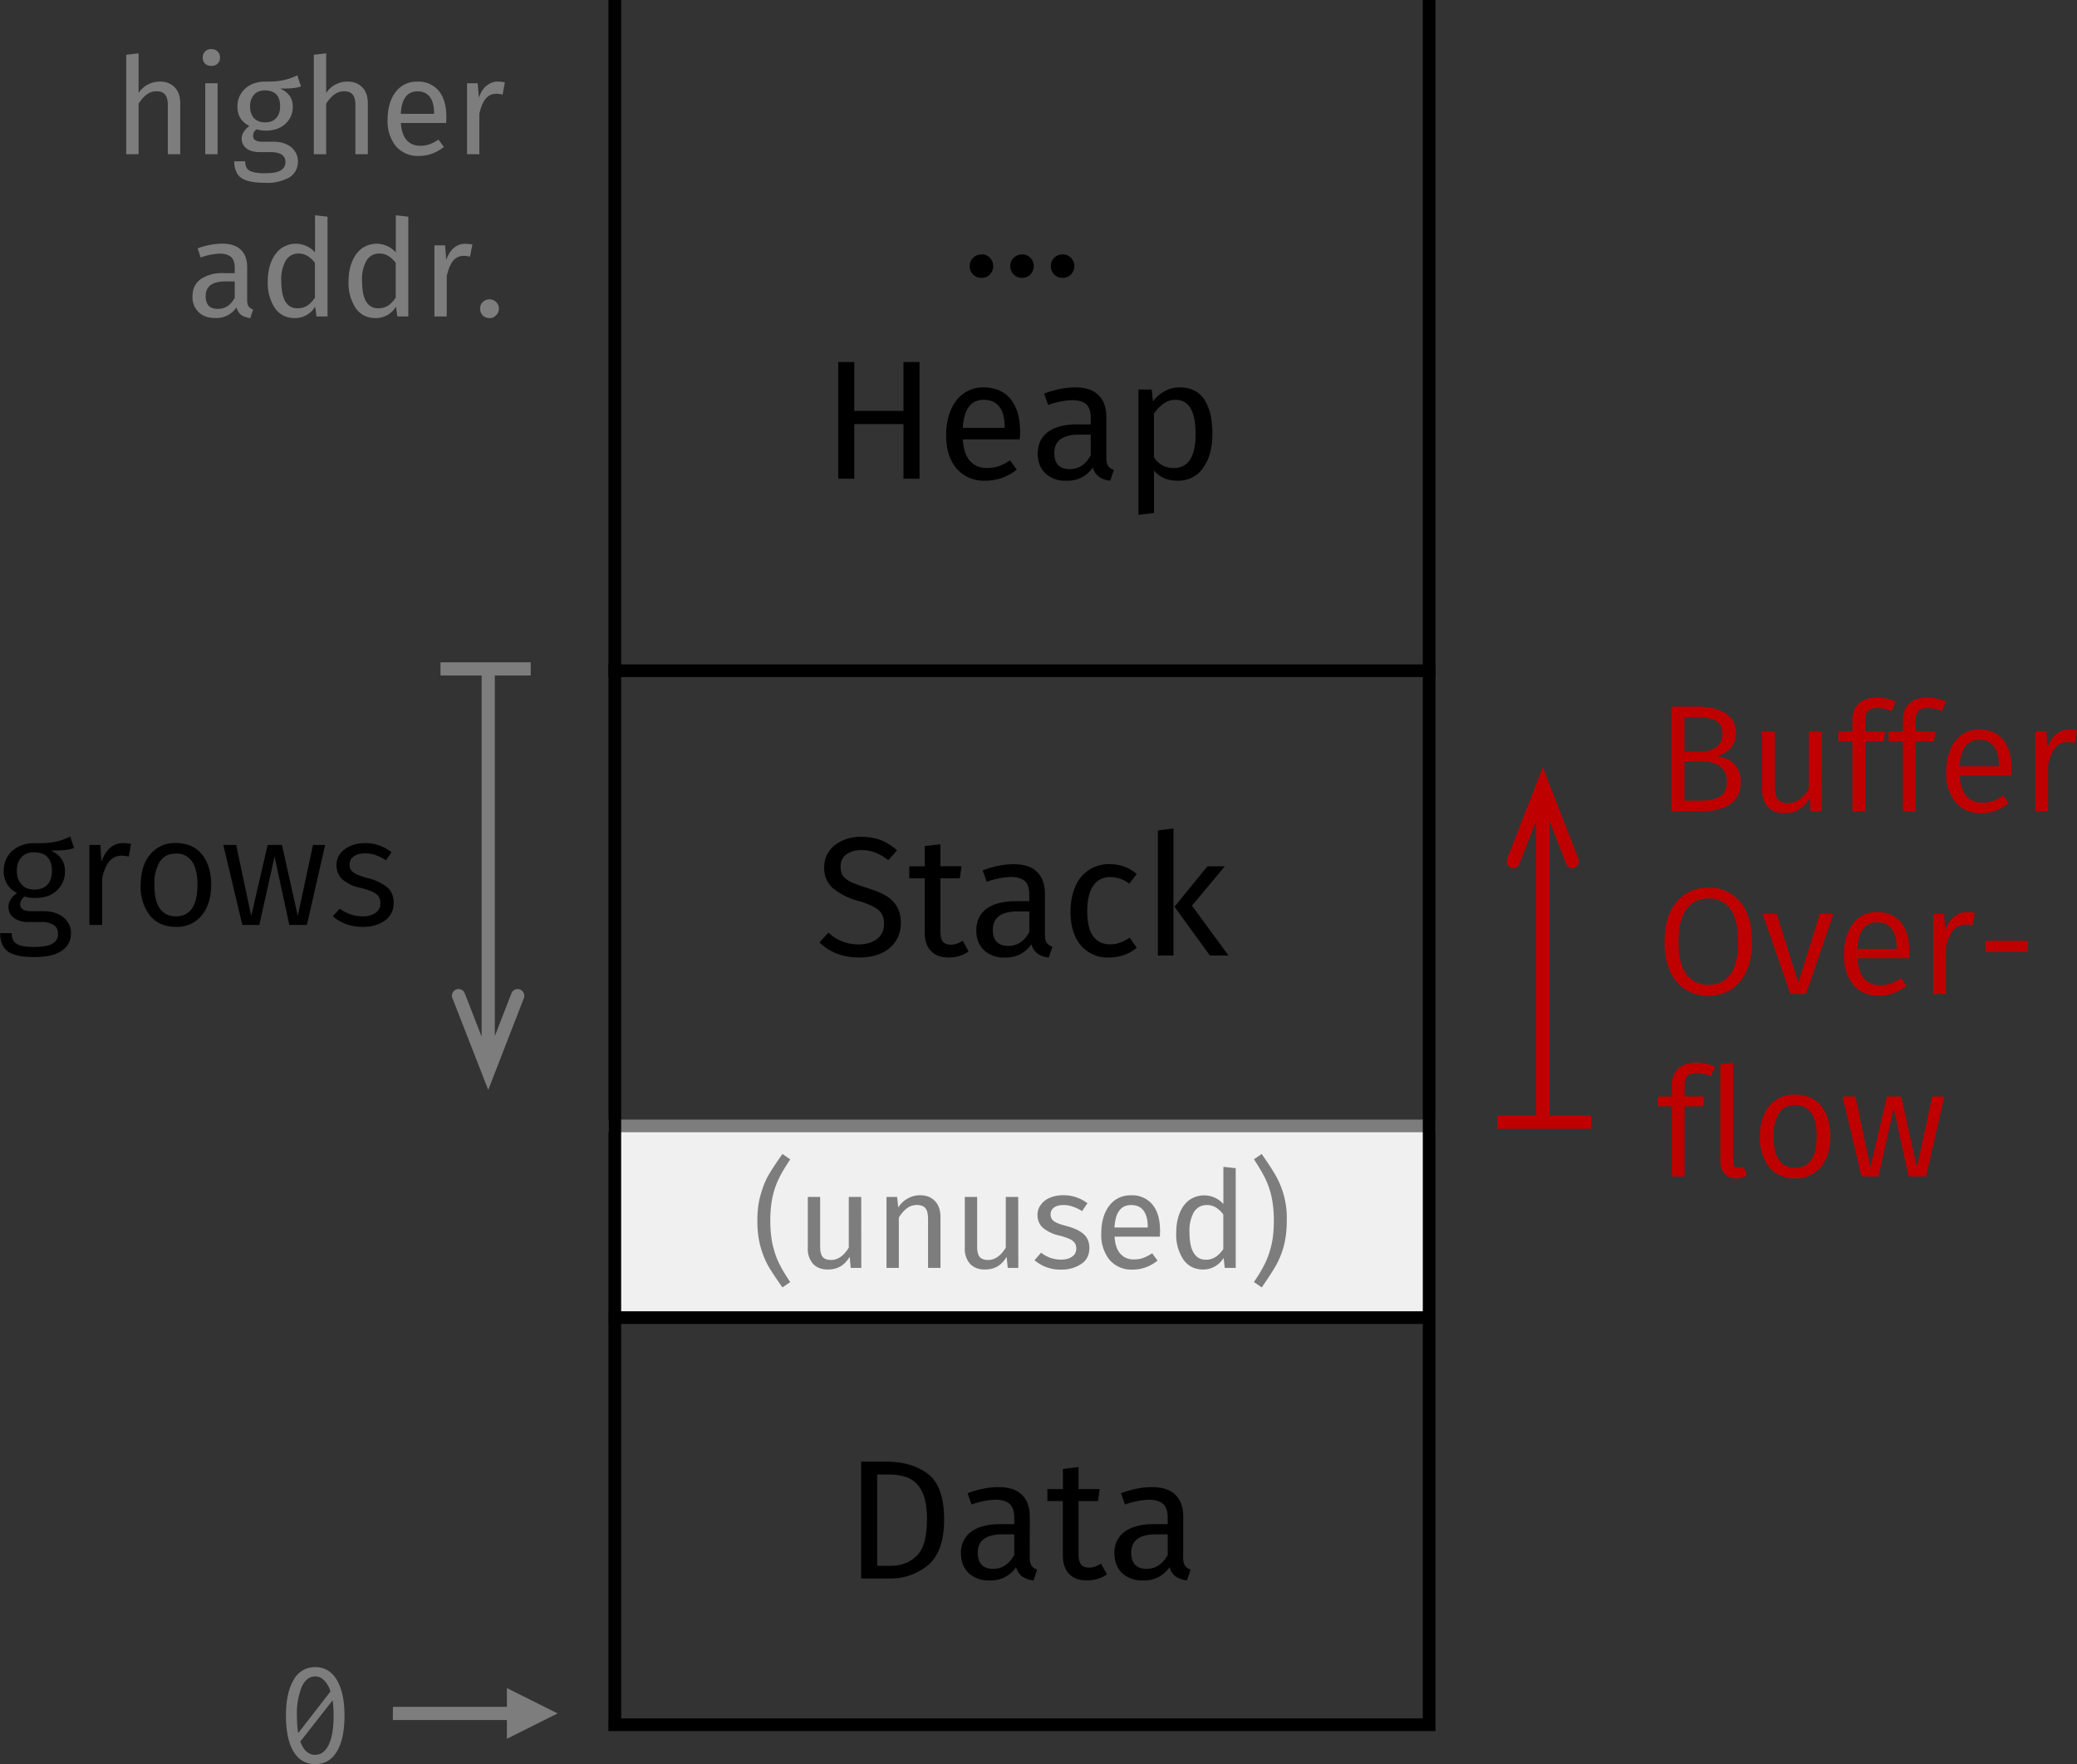 <svg xmlns="http://www.w3.org/2000/svg" xmlns:xlink="http://www.w3.org/1999/xlink" version="1.2" viewBox="0 0 245.8 208.75"><rect x="0" y="0" width="245.8" height="208.75" fill="#333333" stroke="none"/><defs><symbol id="a" overflow="visible"><path d="M2.4-2.55c.39 0 .71.14.98.4.26.27.4.6.4 1 0 .38-.14.7-.4.98-.27.27-.6.4-.99.4A1.36 1.36 0 011-1.16c0-.4.13-.72.4-.98.26-.27.6-.4 1-.4zm0 0"/></symbol><symbol id="b" overflow="visible"><path d="M9.72-6.47H3.9V0H2v-13.81h1.9v5.78h5.82v-5.78h1.9V0h-1.9zm0 0"/></symbol><symbol id="c" overflow="visible"><path d="M9.9-5.6c0 .32-.03.63-.06.94H3.11c.08 1.17.37 2.03.87 2.58.51.54 1.17.81 1.97.81.51 0 .98-.07 1.4-.21.44-.15.88-.38 1.35-.7l.8 1.1A5.88 5.88 0 015.81.23 4.28 4.28 0 012.38-1.2c-.83-.96-1.24-2.28-1.24-3.97 0-1.1.18-2.06.53-2.9.35-.86.86-1.53 1.52-2a3.85 3.85 0 012.34-.74c1.4 0 2.49.46 3.24 1.39.75.93 1.12 2.2 1.12 3.83zm-1.84-.54c0-1.04-.2-1.83-.62-2.38-.42-.55-1.04-.82-1.86-.82-1.51 0-2.34 1.1-2.47 3.32h4.95zm0 0"/></symbol><symbol id="d" overflow="visible"><path d="M9.02-2.47c0 .43.07.75.21.95.16.22.38.37.68.47L9.48.23c-.55-.06-1-.21-1.32-.45a2.05 2.05 0 01-.74-1.12A3.55 3.55 0 014.27.23 3.39 3.39 0 011.8-.64C1.2-1.24.9-2 .9-2.95c0-1.12.4-1.98 1.2-2.58.82-.6 1.97-.9 3.45-.9h1.62v-.79c0-.75-.18-1.28-.54-1.6-.36-.31-.91-.48-1.66-.48a9.3 9.3 0 00-2.84.57l-.47-1.35c1.3-.49 2.53-.73 3.65-.73 1.24 0 2.17.3 2.78.92.62.6.93 1.47.93 2.6zM4.69-1.14c1.06 0 1.89-.55 2.48-1.64v-2.44H5.8c-1.96 0-2.94.73-2.94 2.17 0 .63.15 1.1.45 1.42.31.33.77.49 1.38.49zm0 0"/></symbol><symbol id="e" overflow="visible"><path d="M6.75-10.81c1.35 0 2.34.48 2.97 1.45.63.96.95 2.31.95 4.06 0 1.66-.37 3-1.1 4.02A3.54 3.54 0 016.53.23c-1.18 0-2.1-.4-2.77-1.2v5.02l-1.84.22v-14.83h1.57l.15 1.42c.38-.53.85-.94 1.4-1.23a3.66 3.66 0 011.72-.44zm-.67 9.54c1.74 0 2.6-1.34 2.6-4.03 0-2.7-.79-4.04-2.38-4.04-.53 0-1 .15-1.42.46-.43.31-.81.7-1.13 1.18v5.15c.27.42.6.74 1 .96.4.22.85.32 1.33.32zm0 0"/></symbol><symbol id="f" overflow="visible"><path d="M5.4-14.05c.93 0 1.72.14 2.38.4.66.26 1.29.66 1.9 1.2l-1.04 1.17a5.78 5.78 0 00-1.53-.9 4.4 4.4 0 00-1.61-.3c-.73 0-1.33.16-1.8.5-.47.33-.7.82-.7 1.45 0 .4.08.75.23 1.03.17.27.47.52.91.75.44.22 1.07.46 1.9.72.87.26 1.59.55 2.16.86.57.3 1.04.72 1.4 1.26.35.55.53 1.23.53 2.07 0 .8-.2 1.5-.6 2.12-.4.62-.96 1.1-1.7 1.44-.74.34-1.62.51-2.64.51C3.29.23 1.72-.36.5-1.55l1.06-1.17a5.09 5.09 0 003.6 1.4c.86 0 1.57-.22 2.14-.63.56-.43.84-1.04.84-1.83 0-.46-.09-.84-.27-1.14-.16-.3-.46-.57-.89-.81a9.28 9.28 0 00-1.82-.72A8 8 0 012.05-8a3.14 3.14 0 01-.99-2.44c0-.7.18-1.31.55-1.86.37-.55.89-.97 1.55-1.28a5.22 5.22 0 012.25-.47zm0 0"/></symbol><symbol id="g" overflow="visible"><path d="M7.23-.48c-.7.48-1.48.71-2.36.71-.9 0-1.59-.25-2.09-.76-.5-.5-.75-1.26-.75-2.24v-6.37H.2v-1.42h1.84v-2.4l1.85-.21v2.6h2.5l-.2 1.43h-2.3v6.3c0 .54.09.93.28 1.18.2.25.52.38.96.38.45 0 .92-.16 1.41-.47zm0 0"/></symbol><symbol id="h" overflow="visible"><path d="M5.75-10.81a4.7 4.7 0 013.23 1.16L8.1-8.5a3.51 3.51 0 00-2.27-.78 2.3 2.3 0 00-2 1.03c-.46.68-.7 1.68-.7 3.02 0 1.33.24 2.32.7 2.95.48.64 1.14.95 2 .95.42 0 .8-.06 1.15-.19.35-.12.74-.32 1.17-.6l.84 1.2A5.05 5.05 0 015.75.23 4.2 4.2 0 012.37-1.2C1.56-2.16 1.15-3.5 1.15-5.2c0-1.12.19-2.1.56-2.95a4.25 4.25 0 014.05-2.67zm0 0"/></symbol><symbol id="i" overflow="visible"><path d="M3.75 0H1.91v-14.81l1.84-.22zm2.19-5.9L10.27 0h-2.2l-4.2-5.78 3.9-4.78h2.06zm0 0"/></symbol><symbol id="j" overflow="visible"><path d="M4.53-12.84c-.55.82-1 1.55-1.31 2.2a9.46 9.46 0 00-.77 2.19c-.18.8-.28 1.77-.28 2.87 0 1.09.1 2.04.28 2.86.2.81.44 1.55.77 2.2.32.66.76 1.39 1.31 2.2l-.92.63C2.9 1.31 2.36.5 1.98-.14c-.37-.65-.7-1.41-.95-2.31C.77-3.35.64-4.4.64-5.58c0-1.19.13-2.22.4-3.12.25-.9.57-1.67.94-2.32.38-.64.92-1.46 1.63-2.46zm0 0"/></symbol><symbol id="k" overflow="visible"><path d="M7.77 0H6.52l-.13-1.31c-.31.52-.68.9-1.1 1.14-.41.24-.92.36-1.5.36-.74 0-1.31-.23-1.73-.67a2.66 2.66 0 01-.62-1.9V-8.4H2.9v5.88c0 .57.1.98.3 1.22.2.24.53.36 1 .36.8 0 1.5-.49 2.09-1.46v-6h1.47zm0 0"/></symbol><symbol id="l" overflow="visible"><path d="M5.47-8.6c.77 0 1.37.24 1.8.7.42.44.64 1.07.64 1.87V0H6.44v-5.83c0-.6-.11-1-.33-1.25-.22-.25-.55-.37-.99-.37-.44 0-.84.13-1.18.39-.34.25-.65.61-.96 1.1V0H1.52v-8.4h1.26l.13 1.24c.29-.44.65-.8 1.09-1.04.45-.26.94-.4 1.47-.4zm0 0"/></symbol><symbol id="m" overflow="visible"><path d="M3.8-8.6a4.62 4.62 0 012.86.95l-.63.93a5.47 5.47 0 00-1.1-.53 3.19 3.19 0 00-1.09-.19c-.48 0-.86.1-1.14.3-.27.2-.4.47-.4.81 0 .34.13.6.39.8.26.19.72.37 1.4.55.94.24 1.64.56 2.1.96.47.41.7.97.7 1.66 0 .84-.32 1.47-.97 1.9A4.1 4.1 0 013.58.2 4.63 4.63 0 01.4-.91l.78-.89c.7.55 1.49.82 2.36.82.55 0 .99-.12 1.3-.35.33-.22.5-.54.5-.94 0-.28-.06-.52-.18-.68a1.46 1.46 0 00-.6-.47c-.3-.13-.72-.28-1.27-.42a4.5 4.5 0 01-1.94-.94c-.4-.4-.6-.9-.6-1.5 0-.44.13-.83.4-1.19.25-.36.61-.64 1.07-.83.47-.2 1-.3 1.57-.3zm0 0"/></symbol><symbol id="n" overflow="visible"><path d="M7.86-4.45l-.03.75H2.47c.06.93.3 1.6.7 2.04.4.44.93.66 1.56.66.41 0 .78-.05 1.11-.17.35-.13.7-.31 1.08-.56l.64.87C6.66-.16 5.7.2 4.63.2A3.41 3.41 0 011.88-.95a4.7 4.7 0 01-.98-3.16c0-.87.14-1.65.42-2.33.28-.67.68-1.2 1.2-1.58a3.12 3.12 0 011.88-.57 3.1 3.1 0 012.56 1.1c.6.74.89 1.75.89 3.04zM6.4-4.87c0-.84-.17-1.47-.5-1.91-.33-.44-.82-.66-1.47-.66-1.21 0-1.87.89-1.97 2.66H6.4zm0 0"/></symbol><symbol id="o" overflow="visible"><path d="M8.03-11.8V0h-1.3L6.6-1.17c-.28.43-.63.76-1.04 1-.42.24-.89.36-1.4.36-.99 0-1.76-.4-2.32-1.17a5.36 5.36 0 01-.85-3.18c0-.86.13-1.63.4-2.3.26-.67.65-1.2 1.15-1.57a3.05 3.05 0 014.03.47v-4.4zM4.48-.97a2 2 0 001.14-.31c.33-.2.64-.52.94-.94v-4.1a3.3 3.3 0 00-.89-.84 2.03 2.03 0 00-1.06-.28c-.65 0-1.15.28-1.52.82a4.46 4.46 0 00-.53 2.42c0 1.1.17 1.9.5 2.43.33.54.8.8 1.42.8zm0 0"/></symbol><symbol id="p" overflow="visible"><path d="M1.56-13.48c.7 1 1.24 1.82 1.61 2.46a10.14 10.14 0 011.36 5.44c0 1.18-.13 2.22-.39 3.13a10 10 0 01-.97 2.3c-.37.64-.91 1.46-1.6 2.46l-.93-.64C1.2.87 1.63.14 1.95-.52c.32-.65.58-1.39.77-2.2.19-.82.28-1.77.28-2.86 0-1.1-.1-2.06-.28-2.87a9.64 9.64 0 00-.77-2.2c-.32-.64-.76-1.37-1.3-2.2zm0 0"/></symbol><symbol id="z" overflow="visible"><path d="M5.47-8.6c.77 0 1.37.24 1.8.7.42.44.64 1.07.64 1.87V0H6.44v-5.83c0-.6-.12-1-.35-1.25-.21-.25-.54-.37-.98-.37-.44 0-.83.13-1.17.39-.34.25-.65.6-.96 1.08V0H1.52v-11.77l1.46-.17v4.69a2.97 2.97 0 012.49-1.34zm0 0"/></symbol><symbol id="A" overflow="visible"><path d="M2.98 0H1.52v-8.4h1.46zm-.75-12.44c.32 0 .57.1.75.28.2.2.29.43.29.72 0 .3-.1.53-.29.72-.18.18-.43.27-.75.27-.3 0-.54-.09-.73-.27a.97.97 0 01-.28-.72c0-.29.1-.53.28-.72a.99.99 0 01.73-.28zm0 0"/></symbol><symbol id="B" overflow="visible"><path d="M8.3-8.03a4.1 4.1 0 01-1.07.22c-.37.03-.84.04-1.39.04 1 .45 1.49 1.16 1.49 2.13 0 .84-.3 1.51-.88 2.05-.57.53-1.35.8-2.34.8a3.5 3.5 0 01-1.06-.16c-.13.08-.23.2-.32.34-.07.15-.1.3-.1.44 0 .46.36.69 1.1.69h1.35c.56 0 1.06.1 1.5.3.44.2.77.48 1 .84.24.34.36.73.36 1.18 0 .82-.34 1.46-1 1.9A5.4 5.4 0 014 3.38c-.9 0-1.63-.1-2.16-.28-.52-.18-.89-.45-1.1-.83A2.83 2.83 0 01.4.84h1.3c0 .35.07.62.2.82.13.2.36.34.68.43.34.1.8.16 1.41.16.88 0 1.52-.1 1.9-.33.37-.22.57-.54.57-.98a1 1 0 00-.45-.9c-.3-.19-.72-.29-1.25-.29H3.45C2.73-.25 2.2-.4 1.83-.7c-.37-.32-.55-.7-.55-1.14 0-.28.08-.55.24-.8.15-.26.38-.49.68-.69-.49-.26-.85-.58-1.08-.95a2.57 2.57 0 01-.34-1.38c0-.57.14-1.07.42-1.51.28-.45.67-.8 1.16-1.05.5-.25 1.05-.37 1.66-.37.66 0 1.21-.02 1.65-.08a6.86 6.86 0 002.19-.67zm-4.28.48c-.56 0-.98.17-1.29.52a2 2 0 00-.45 1.37 2 2 0 00.45 1.38c.32.34.75.51 1.32.51.57 0 1-.16 1.3-.5.32-.33.48-.8.48-1.4 0-1.25-.6-1.88-1.81-1.88zm0 0"/></symbol><symbol id="C" overflow="visible"><path d="M5.17-8.6c.3 0 .57.04.83.1l-.27 1.44c-.26-.07-.5-.1-.73-.1-.52 0-.95.2-1.27.58-.32.38-.57.97-.75 1.78V0H1.52v-8.4h1.26l.14 1.7c.22-.63.52-1.1.9-1.4.4-.33.84-.5 1.35-.5zm0 0"/></symbol><symbol id="q" overflow="visible"><path d="M4.9-13.83c2.08 0 3.76.5 5.02 1.47 1.26.97 1.9 2.76 1.9 5.38 0 2.55-.64 4.35-1.9 5.4A6.94 6.94 0 015.32 0H2v-13.83zm-1 1.53v10.8h1.55c1.3 0 2.34-.4 3.14-1.19.8-.79 1.2-2.22 1.2-4.3 0-1.45-.2-2.57-.62-3.35a3.22 3.22 0 00-1.6-1.57c-.63-.25-1.38-.39-2.26-.39zm0 0"/></symbol><symbol id="r" overflow="visible"><path d="M9.03-2.47c0 .43.07.75.22.95.14.22.36.37.66.47L9.48.23a2.87 2.87 0 01-1.32-.45 2.05 2.05 0 01-.74-1.12A3.55 3.55 0 014.27.23 3.39 3.39 0 011.8-.64C1.2-1.24.9-2 .9-2.95a3 3 0 011.2-2.58c.82-.6 1.97-.9 3.46-.9H7.2v-.79c0-.75-.19-1.28-.55-1.6-.37-.33-.92-.5-1.67-.5a9.3 9.3 0 00-2.84.57l-.46-1.34c1.3-.48 2.52-.72 3.64-.72 1.25 0 2.18.3 2.8.92.61.6.92 1.47.92 2.6zM4.7-1.14c1.06 0 1.9-.55 2.5-1.64v-2.44h-1.4c-1.94 0-2.92.73-2.92 2.17 0 .63.15 1.1.46 1.42.31.33.76.49 1.36.49zm0 0"/></symbol><symbol id="s" overflow="visible"><path d="M7.25-.48c-.7.48-1.5.71-2.38.71-.9 0-1.59-.25-2.09-.76-.5-.5-.75-1.26-.75-2.24v-6.39H.2v-1.42h1.84v-2.37l1.85-.24v2.61h2.5l-.2 1.42h-2.3v6.32c0 .54.09.93.28 1.18.2.25.52.38.98.38.44 0 .9-.16 1.4-.47zm0 0"/></symbol><symbol id="t" overflow="visible"><path d="M4.5-11.28c1.1 0 1.96.51 2.56 1.53.6 1.02.9 2.42.9 4.2 0 1.84-.3 3.25-.9 4.25C6.46-.3 5.61.2 4.5.2 3.38.2 2.52-.3 1.92-1.3c-.6-1-.89-2.41-.89-4.25 0-1.78.3-3.18.9-4.2a2.83 2.83 0 012.57-1.53zm0 1.1c-.69 0-1.23.41-1.6 1.24a8.42 8.42 0 00-.57 3.4c0 .77.05 1.47.15 2.07L6.3-8.4a3.1 3.1 0 00-.74-1.3c-.3-.32-.65-.48-1.06-.48zm0 9.27c.69 0 1.22-.4 1.6-1.2.38-.8.57-1.94.57-3.44 0-.7-.04-1.3-.12-1.8L2.73-2.47c.39 1.05.98 1.57 1.77 1.57zm0 0"/></symbol><symbol id="u" overflow="visible"><path d="M9.25-9.1a5 5 0 01-1.14.24c-.42.03-.95.06-1.6.06 1.1.5 1.66 1.3 1.66 2.43a3 3 0 01-.97 2.3c-.63.6-1.5.88-2.6.88a3.8 3.8 0 01-1.2-.17c-.16.1-.3.24-.38.4a.98.98 0 00-.15.52c0 .55.43.81 1.3.81H5.7c.63 0 1.19.12 1.67.35.48.22.85.53 1.1.92.28.38.41.82.41 1.31 0 .93-.37 1.63-1.1 2.11-.73.5-1.82.74-3.25.74-1.48 0-2.53-.23-3.13-.67C.8 2.67.5 1.96.5.96h1.37c0 .4.08.7.23.94.16.23.43.41.8.53.38.11.93.17 1.63.17 1 0 1.73-.13 2.17-.4.43-.24.65-.63.65-1.15 0-.46-.17-.8-.51-1.04a2.53 2.53 0 00-1.46-.36H3.9a2.8 2.8 0 01-1.8-.5 1.55 1.55 0 01-.62-1.27c0-.31.08-.6.26-.89.18-.29.43-.55.77-.77a2.91 2.91 0 01-1.2-1.06A3.07 3.07 0 01.92-6.4c0-.63.15-1.2.45-1.7.32-.5.74-.88 1.29-1.16a4.03 4.03 0 011.86-.42c.75.01 1.38 0 1.87-.06a7.24 7.24 0 002.4-.72zm-4.73.5c-.66 0-1.17.2-1.52.62-.36.4-.53.93-.53 1.57 0 .67.18 1.2.55 1.61.36.4.87.61 1.53.61.67 0 1.19-.19 1.54-.58.36-.38.54-.93.54-1.64 0-.7-.18-1.25-.54-1.62-.35-.38-.88-.56-1.57-.56zm0 0"/></symbol><symbol id="v" overflow="visible"><path d="M5.77-9.69c.35 0 .66.04.93.11l-.28 1.49c-.28-.07-.56-.11-.83-.11-.59 0-1.07.22-1.45.65a4.64 4.64 0 00-.86 2.07V0H1.77v-9.47h1.3l.13 1.99c.25-.72.59-1.27 1.02-1.64a2.3 2.3 0 011.55-.57zm0 0"/></symbol><symbol id="w" overflow="visible"><path d="M5.23-9.69c1.32 0 2.35.45 3.07 1.33.72.89 1.1 2.09 1.1 3.61 0 1.51-.38 2.72-1.12 3.63A3.72 3.72 0 015.22.22c-1.3 0-2.33-.44-3.06-1.33a5.5 5.5 0 01-1.1-3.6c0-1.52.37-2.72 1.11-3.62a3.73 3.73 0 013.06-1.36zm0 1.24c-.82 0-1.45.3-1.89.93a4.85 4.85 0 00-.65 2.8c0 1.24.2 2.17.64 2.78.44.62 1.06.92 1.89.92.83 0 1.47-.3 1.9-.92.44-.62.66-1.56.66-2.81 0-1.24-.22-2.16-.66-2.78a2.16 2.16 0 00-1.89-.92zm0 0"/></symbol><symbol id="x" overflow="visible"><path d="M10.27 0H8.19L6.44-8.1 4.64 0H2.63L.38-9.47H1.9l1.78 8.4 1.95-8.4h1.69l1.87 8.4 1.8-8.4h1.44zm0 0"/></symbol><symbol id="y" overflow="visible"><path d="M4.27-9.69A4.91 4.91 0 017.44-8.6l-.66.95a5.83 5.83 0 00-1.22-.62c-.38-.13-.8-.2-1.25-.2-.56 0-1 .12-1.34.36-.33.24-.49.57-.49.98 0 .4.15.7.46.92.31.22.86.44 1.65.66a5.9 5.9 0 012.35 1.1c.5.43.76 1.05.76 1.83 0 .91-.35 1.61-1.06 2.11-.71.5-1.57.74-2.6.74C2.64.22 1.45-.2.5-1.03l.81-.9c.85.61 1.74.91 2.7.91a2.6 2.6 0 001.54-.4c.38-.28.58-.65.58-1.11 0-.35-.08-.62-.2-.83-.14-.2-.38-.39-.71-.55a8.5 8.5 0 00-1.45-.48 4.81 4.81 0 01-2.2-1.05A2.3 2.3 0 01.93-7.1c0-.49.14-.93.42-1.31.3-.4.7-.7 1.2-.92.51-.23 1.09-.35 1.73-.35zm0 0"/></symbol><symbol id="H" overflow="visible"><path d="M7.2-6.55c1.9.32 2.86 1.33 2.86 3.03C10.06-1.17 8.46 0 5.25 0h-3.4v-12.4h2.88c1.54 0 2.71.27 3.54.8A2.6 2.6 0 019.5-9.28c0 .73-.22 1.34-.66 1.82a3 3 0 01-1.64.9zm-3.8-4.6v4.06h2.02c.73 0 1.32-.18 1.78-.54.47-.36.7-.87.7-1.53 0-.73-.24-1.25-.74-1.54a4.65 4.65 0 00-2.27-.44zm1.85 9.88c1.02 0 1.8-.16 2.34-.48.54-.32.82-.91.82-1.77 0-.82-.27-1.42-.79-1.8a3.38 3.38 0 00-2.04-.57H3.4v4.62zm0 0"/></symbol><symbol id="I" overflow="visible"><path d="M8.72 0h-1.3L7.3-1.53C6.93-.93 6.5-.5 6.03-.2 5.56.08 5 .22 4.31.22c-.83 0-1.48-.25-1.95-.75-.46-.5-.69-1.23-.69-2.16v-6.78H3.2v6.63c0 .66.11 1.14.36 1.43.24.28.63.43 1.18.43.97 0 1.8-.57 2.47-1.7v-6.79h1.52zm0 0"/></symbol><symbol id="J" overflow="visible"><path d="M4.88-12.23c-.52 0-.89.1-1.11.32-.23.22-.35.58-.35 1.08v1.36h2.35L5.59-8.3H3.42V0H1.91v-8.3H.23v-1.17h1.68v-1.34c0-.81.25-1.46.75-1.94s1.21-.72 2.12-.72a5.67 5.67 0 012.25.48l-.48 1.12a4.13 4.13 0 00-1.67-.36zm0 0"/></symbol><symbol id="K" overflow="visible"><path d="M8.8-5.05c0 .3-.01.57-.03.83H2.66c.07 1.1.34 1.9.8 2.42.48.51 1.1.77 1.85.77.47 0 .9-.06 1.27-.19.38-.13.79-.35 1.22-.66l.65.91A5.04 5.04 0 015.2.22c-1.29 0-2.3-.43-3.04-1.3a5.34 5.34 0 01-1.1-3.56c0-.99.16-1.86.47-2.63.31-.75.76-1.35 1.34-1.78.6-.42 1.29-.64 2.08-.64 1.25 0 2.2.42 2.86 1.24.66.82.99 1.96.99 3.4zM7.3-5.47c0-.98-.2-1.72-.6-2.23-.38-.52-.96-.78-1.73-.78-.68 0-1.23.26-1.64.78-.4.5-.62 1.3-.68 2.37H7.3zm0 0"/></symbol><symbol id="L" overflow="visible"><path d="M6.23-12.6a4.78 4.78 0 014.52 2.94c.44.96.66 2.12.66 3.49 0 1.34-.22 2.5-.66 3.45A4.86 4.86 0 018.94-.53c-.78.5-1.67.75-2.7.75a4.99 4.99 0 01-2.72-.74 4.96 4.96 0 01-1.83-2.17 8.44 8.44 0 01-.64-3.47c0-1.33.2-2.48.64-3.45a5.05 5.05 0 011.83-2.22c.78-.5 1.7-.76 2.71-.76zm0 1.3c-1.1 0-1.96.43-2.59 1.27-.62.83-.94 2.12-.94 3.87 0 1.73.32 3.02.94 3.85a3.1 3.1 0 002.6 1.23c1.12 0 1.98-.4 2.59-1.23.61-.82.92-2.11.92-3.86s-.3-3.04-.92-3.88a3.01 3.01 0 00-2.6-1.25zm0 0"/></symbol><symbol id="M" overflow="visible"><path d="M5.33 0H3.48L.2-9.47h1.66l2.56 8.13 2.55-8.13h1.6zm0 0"/></symbol><symbol id="N" overflow="visible"><path d="M1.1-6.28h5.04v1.3H1.11zm0 0"/></symbol><symbol id="O" overflow="visible"><path d="M3.56.22C2.98.22 2.52.05 2.17-.3c-.33-.35-.5-.85-.5-1.5v-11.48l1.52-.19v11.63c0 .27.04.47.14.6s.26.2.48.2c.23 0 .43-.04.61-.12l.4 1.07c-.38.2-.8.3-1.26.3zm0 0"/></symbol><symbol id="D" overflow="visible"><path d="M7.19-1.97c0 .34.05.6.17.77.12.16.3.29.53.37L7.56.2C7.13.13 6.77.02 6.5-.17c-.26-.2-.45-.5-.58-.9A2.85 2.85 0 013.41.18c-.84 0-1.5-.24-1.97-.7a2.44 2.44 0 01-.72-1.83c0-.9.32-1.59.97-2.07a4.53 4.53 0 012.73-.71h1.3v-.63c0-.6-.15-1.03-.44-1.28-.28-.26-.72-.4-1.31-.4a7.4 7.4 0 00-2.28.46l-.36-1.08a8.6 8.6 0 012.9-.56c1 0 1.73.25 2.22.73.5.49.74 1.17.74 2.07zM3.73-.9c.85 0 1.5-.43 1.99-1.3v-1.95h-1.1c-1.56 0-2.34.58-2.34 1.74 0 .5.12.88.36 1.14.25.25.61.37 1.1.37zm0 0"/></symbol><symbol id="E" overflow="visible"><path d="M8.05-11.81V0h-1.3l-.16-1.17A2.76 2.76 0 014.17.19c-1 0-1.78-.4-2.34-1.17a5.39 5.39 0 01-.85-3.2c0-.86.14-1.62.41-2.29.27-.67.66-1.2 1.16-1.58a3.02 3.02 0 014.02.47v-4.4zM4.48-.97c.45 0 .84-.1 1.16-.31.32-.2.63-.52.92-.94v-4.12a3.1 3.1 0 00-.89-.83 2 2 0 00-1.04-.28 1.7 1.7 0 00-1.52.83 4.46 4.46 0 00-.53 2.42c0 1.08.16 1.9.48 2.43.33.54.8.8 1.42.8zm0 0"/></symbol><symbol id="F" overflow="visible"><path d="M5.17-8.6c.3 0 .58.02.85.08l-.29 1.44c-.25-.06-.5-.1-.73-.1-.52 0-.95.2-1.27.59-.3.37-.56.96-.75 1.78V0H1.52v-8.42h1.26l.14 1.7c.23-.62.53-1.1.9-1.4.4-.33.84-.49 1.35-.49zm0 0"/></symbol><symbol id="G" overflow="visible"><path d="M1.9-2.03c.32 0 .58.1.79.33.22.2.33.47.33.78 0 .3-.11.56-.33.78-.21.22-.47.33-.78.33A1.08 1.08 0 01.8-.92c0-.31.1-.57.3-.78.23-.22.5-.33.8-.33zm0 0"/></symbol></defs><path fill="#f0f0f0" fill-rule="evenodd" d="M72.76 155.91h96.37v-22.68H72.76zm0 0"/><path fill="none" stroke="#000" stroke-linejoin="round" stroke-miterlimit="10" stroke-width="1.5" d="M72 79.37h97.88"/><path fill="none" stroke="#7d7d7d" stroke-linejoin="round" stroke-miterlimit="10" stroke-width="1.5" d="M72 133.23h97.88"/><path fill="none" stroke="#000" stroke-linejoin="round" stroke-miterlimit="10" stroke-width="1.5" d="M72 155.91h97.88M72.76 0v204.84M169.13 0v204.84M72 204.09h97.88"/><g transform="translate(-87.24 -154.07)"><use width="100%" height="100%" x="201" y="186.72" xlink:href="#a"/><use width="100%" height="100%" x="205.8" y="186.72" xlink:href="#a"/><use width="100%" height="100%" x="210.6" y="186.72" xlink:href="#a"/></g><g transform="translate(-87.24 -154.07)"><use width="100%" height="100%" x="184.44" y="210.72" xlink:href="#b"/><use width="100%" height="100%" x="198.07" y="210.72" xlink:href="#c"/></g><g transform="translate(-87.24 -154.07)"><use width="100%" height="100%" x="209.15" y="210.72" xlink:href="#d"/><use width="100%" height="100%" x="220.05" y="210.72" xlink:href="#e"/></g><g transform="translate(-87.24 -154.07)"><use width="100%" height="100%" x="183.72" y="267.14" xlink:href="#f"/><use width="100%" height="100%" x="194.64" y="267.14" xlink:href="#g"/><use width="100%" height="100%" x="201.88" y="267.14" xlink:href="#d"/><use width="100%" height="100%" x="212.78" y="267.14" xlink:href="#h"/><use width="100%" height="100%" x="222.36" y="267.14" xlink:href="#i"/></g><g fill="#7d7d7d" transform="translate(-87.24 -154.07)"><use width="100%" height="100%" x="176.23" y="304.1" xlink:href="#j"/><use width="100%" height="100%" x="181.4" y="304.1" xlink:href="#k"/></g><g fill="#7d7d7d" transform="translate(-87.24 -154.07)"><use width="100%" height="100%" x="190.63" y="304.1" xlink:href="#l"/><use width="100%" height="100%" x="199.98" y="304.1" xlink:href="#k"/><use width="100%" height="100%" x="209.27" y="304.1" xlink:href="#m"/></g><g fill="#7d7d7d" transform="translate(-87.24 -154.07)"><use width="100%" height="100%" x="216.67" y="304.1" xlink:href="#n"/><use width="100%" height="100%" x="225.45" y="304.1" xlink:href="#o"/><use width="100%" height="100%" x="234.99" y="304.1" xlink:href="#p"/></g><g transform="translate(-87.24 -154.07)"><use width="100%" height="100%" x="187.15" y="340.85" xlink:href="#q"/><use width="100%" height="100%" x="200.07" y="340.85" xlink:href="#r"/><use width="100%" height="100%" x="210.99" y="340.85" xlink:href="#s"/><use width="100%" height="100%" x="218.23" y="340.85" xlink:href="#r"/></g><path fill="#7d7d7d" d="M46.5 201.97h14.49v1.56h-14.5zm13.49-2.22l6 3-6 3zm0 0"/><use width="100%" height="100%" x="120.05" y="362.62" fill="#7d7d7d" transform="translate(-87.24 -154.07)" xlink:href="#t"/><path fill="#7d7d7d" d="M57 79.63v47.19h1.56v-47.2zm-3.46 38.47l4.24 10.87L62 118.1a.8.8 0 00-.45-1.01.78.78 0 00-1.02.44l-3.5 9h1.47l-3.5-9a.78.78 0 00-1.02-.44.8.8 0 00-.45 1.01zm0 0"/><path fill="none" stroke="#7d7d7d" stroke-miterlimit="8" stroke-width="1.56" d="M62.81 79.15H52.13"/><g transform="translate(-87.24 -154.07)"><use width="100%" height="100%" x="86.76" y="263.52" xlink:href="#u"/><use width="100%" height="100%" x="96.05" y="263.52" xlink:href="#v"/></g><g transform="translate(-87.24 -154.07)"><use width="100%" height="100%" x="102.83" y="263.52" xlink:href="#w"/><use width="100%" height="100%" x="113.29" y="263.52" xlink:href="#x"/><use width="100%" height="100%" x="126.13" y="263.52" xlink:href="#y"/></g><g fill="#7d7d7d" transform="translate(-87.24 -154.07)"><use width="100%" height="100%" x="100.66" y="172.32" xlink:href="#z"/><use width="100%" height="100%" x="110.01" y="172.32" xlink:href="#A"/></g><g fill="#7d7d7d" transform="translate(-87.24 -154.07)"><use width="100%" height="100%" x="114.56" y="172.32" xlink:href="#B"/><use width="100%" height="100%" x="122.86" y="172.32" xlink:href="#z"/><use width="100%" height="100%" x="132.21" y="172.32" xlink:href="#n"/><use width="100%" height="100%" x="140.99" y="172.32" xlink:href="#C"/></g><use width="100%" height="100%" x="109.3" y="191.52" fill="#7d7d7d" transform="translate(-87.24 -154.07)" xlink:href="#D"/><g fill="#7d7d7d" transform="translate(-87.24 -154.07)"><use width="100%" height="100%" x="117.95" y="191.52" xlink:href="#E"/><use width="100%" height="100%" x="127.51" y="191.52" xlink:href="#E"/></g><use width="100%" height="100%" x="137.13" y="191.52" fill="#7d7d7d" transform="translate(-87.24 -154.07)" xlink:href="#F"/><use width="100%" height="100%" x="143.26" y="191.52" fill="#7d7d7d" transform="translate(-87.24 -154.07)" xlink:href="#G"/><path fill="#bf0000" d="M183.36 132.33V92.94h-1.57v39.39zm3.45-30.67l-4.23-10.87-4.23 10.87a.8.8 0 00.44 1c.4.17.86-.03 1.02-.43l3.5-9h-1.46l3.5 9c.16.4.6.6 1 .44.4-.16.6-.61.46-1.01zm0 0"/><path fill="none" stroke="#bf0000" stroke-miterlimit="8" stroke-width="1.56" d="M177.18 132.79h11.13"/><g fill="#bf0000" transform="translate(-87.24 -154.07)"><use width="100%" height="100%" x="283.18" y="250.08" xlink:href="#H"/><use width="100%" height="100%" x="294.09" y="250.08" xlink:href="#I"/><use width="100%" height="100%" x="304.55" y="250.08" xlink:href="#J"/><use width="100%" height="100%" x="310.52" y="250.08" xlink:href="#J"/><use width="100%" height="100%" x="316.5" y="250.08" xlink:href="#K"/><use width="100%" height="100%" x="326.34" y="250.08" xlink:href="#v"/></g><g fill="#bf0000" transform="translate(-87.24 -154.07)"><use width="100%" height="100%" x="283.18" y="271.68" xlink:href="#L"/><use width="100%" height="100%" x="295.64" y="271.68" xlink:href="#M"/><use width="100%" height="100%" x="304.4" y="271.68" xlink:href="#K"/><use width="100%" height="100%" x="314.25" y="271.68" xlink:href="#v"/></g><use width="100%" height="100%" x="321.1" y="271.68" fill="#bf0000" transform="translate(-87.24 -154.07)" xlink:href="#N"/><g fill="#bf0000" transform="translate(-87.24 -154.07)"><use width="100%" height="100%" x="283.18" y="293.28" xlink:href="#J"/><use width="100%" height="100%" x="289.16" y="293.28" xlink:href="#O"/></g><g fill="#bf0000" transform="translate(-87.24 -154.07)"><use width="100%" height="100%" x="294.45" y="293.28" xlink:href="#w"/><use width="100%" height="100%" x="304.91" y="293.28" xlink:href="#x"/></g></svg>
